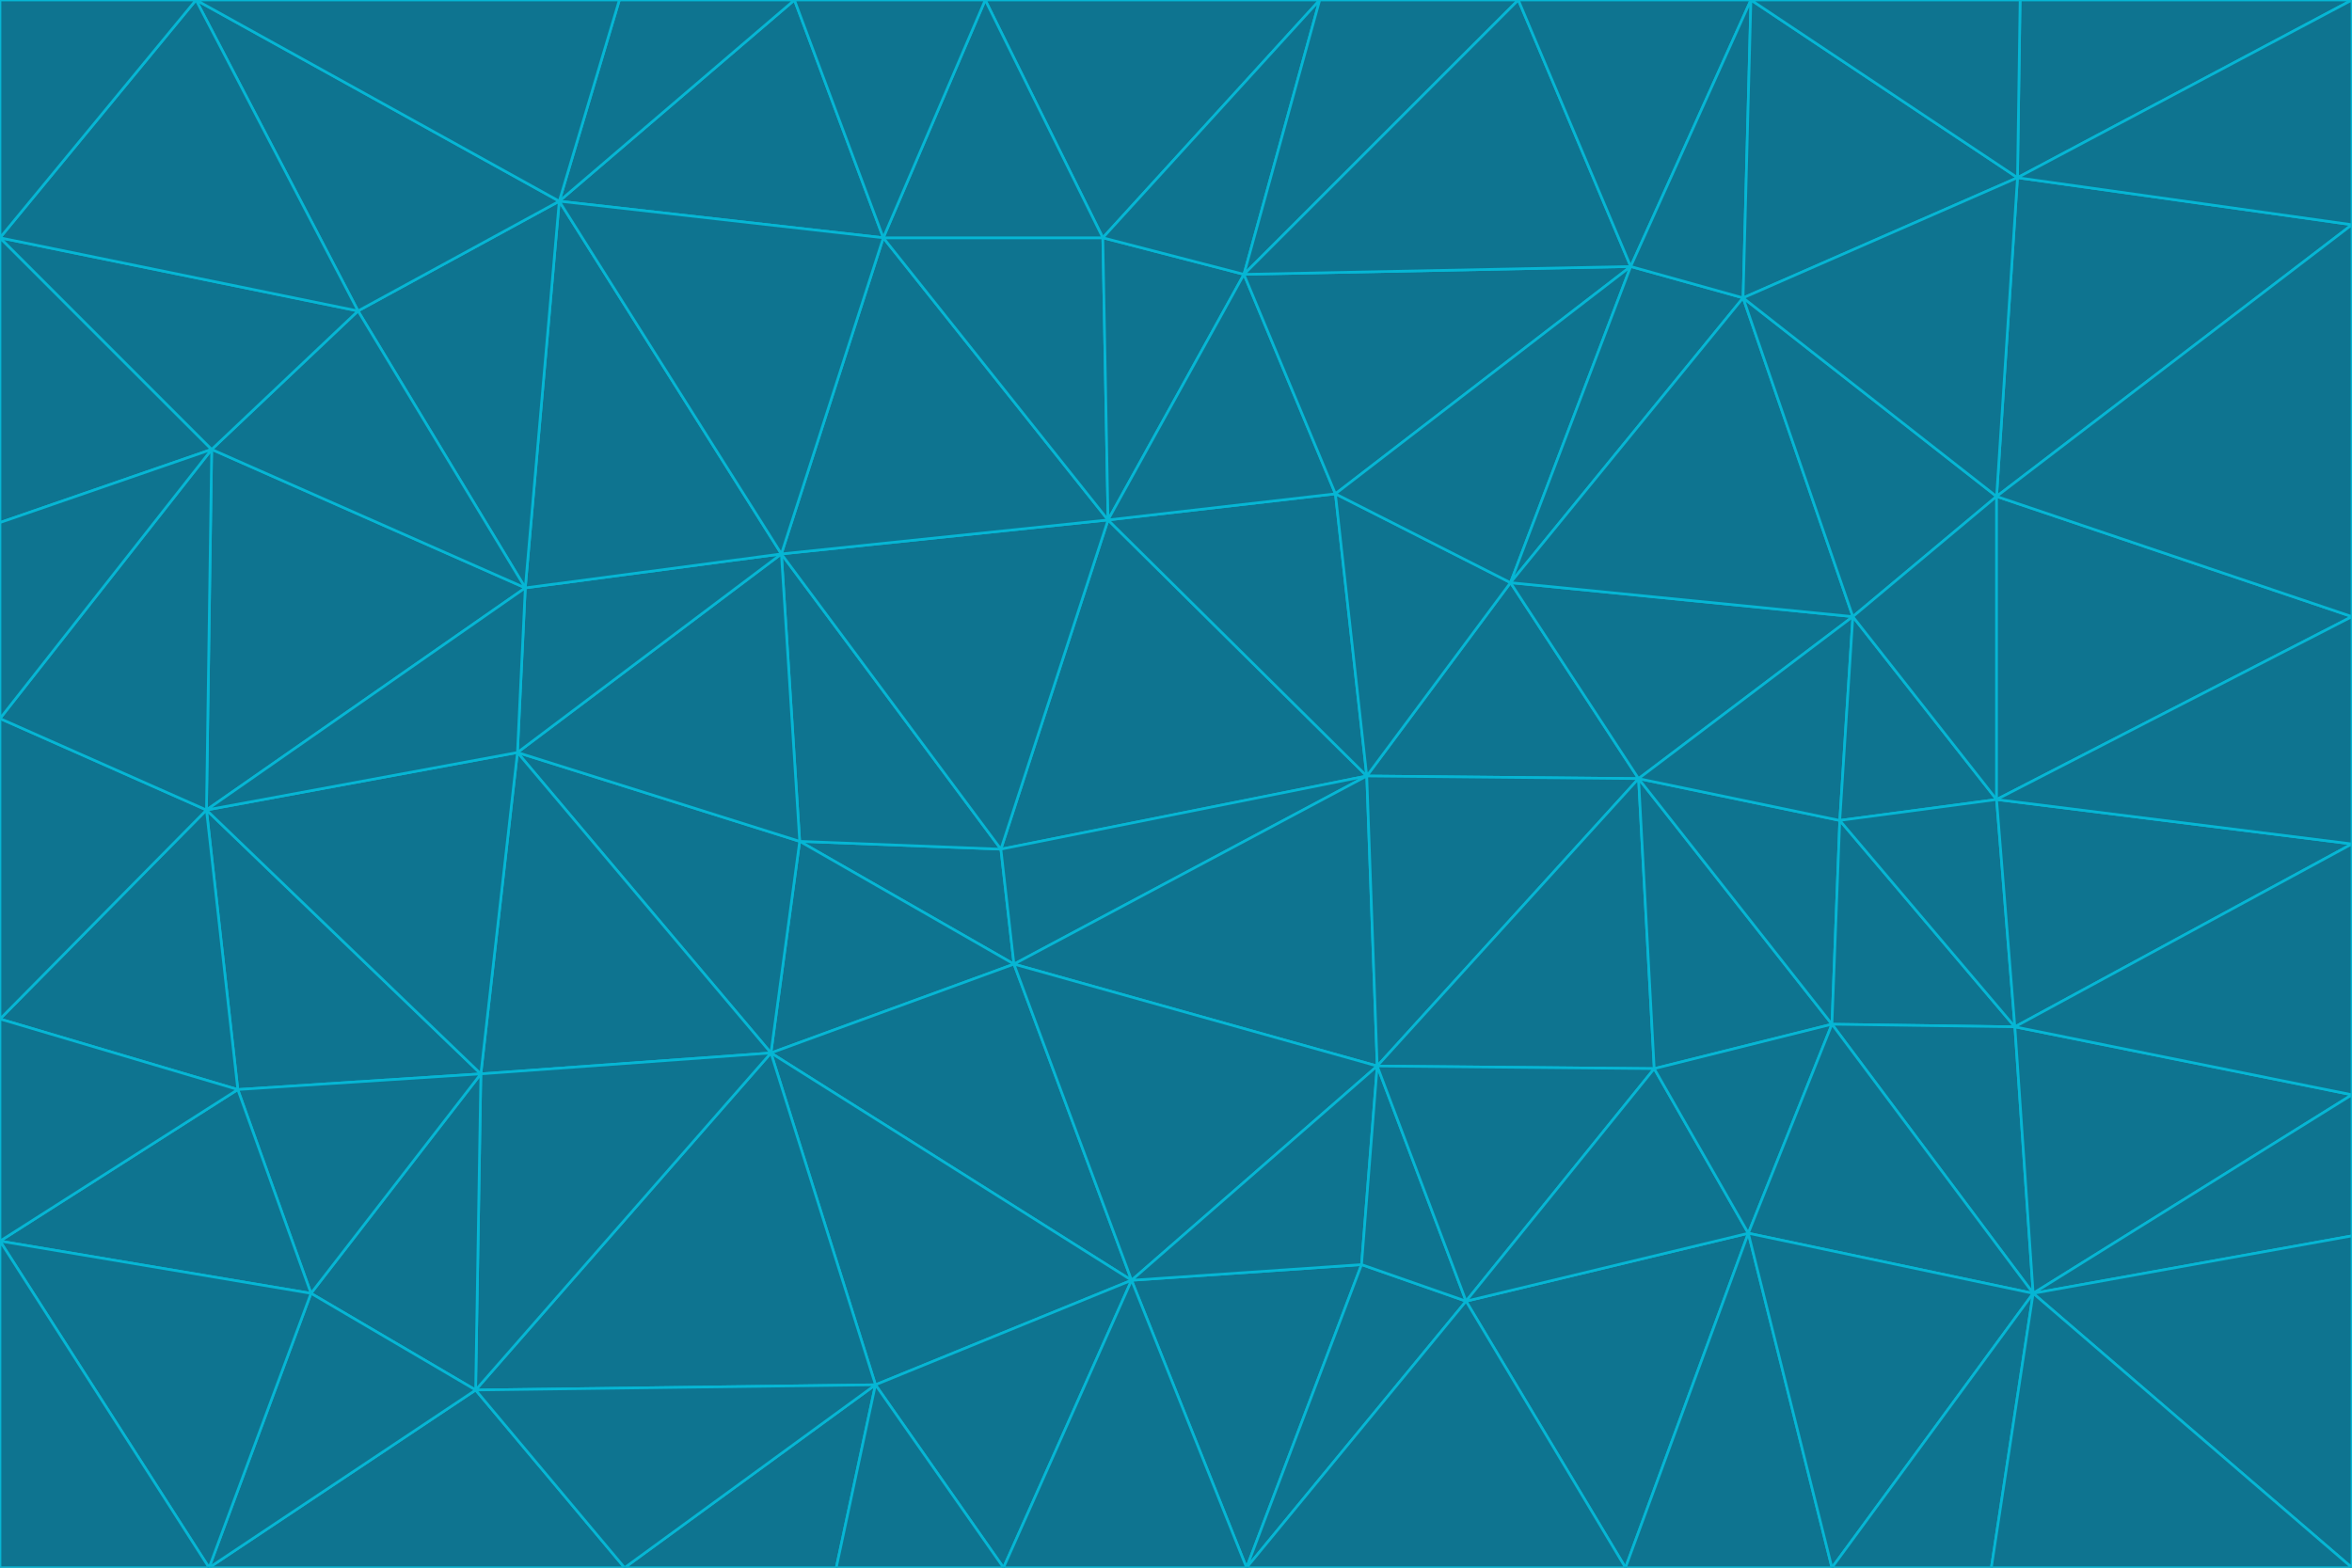<svg id="visual" viewBox="0 0 900 600" width="900" height="600" xmlns="http://www.w3.org/2000/svg" xmlns:xlink="http://www.w3.org/1999/xlink" version="1.1"><g stroke-width="1" stroke-linejoin="bevel"><path d="M383 325L306 322L388 369Z" fill="#0e7490" stroke="#06b6d4"></path><path d="M306 322L295 403L388 369Z" fill="#0e7490" stroke="#06b6d4"></path><path d="M383 325L299 212L306 322Z" fill="#0e7490" stroke="#06b6d4"></path><path d="M306 322L198 288L295 403Z" fill="#0e7490" stroke="#06b6d4"></path><path d="M299 212L198 288L306 322Z" fill="#0e7490" stroke="#06b6d4"></path><path d="M295 403L433 490L388 369Z" fill="#0e7490" stroke="#06b6d4"></path><path d="M523 297L424 199L383 325Z" fill="#0e7490" stroke="#06b6d4"></path><path d="M198 288L184 411L295 403Z" fill="#0e7490" stroke="#06b6d4"></path><path d="M295 403L335 530L433 490Z" fill="#0e7490" stroke="#06b6d4"></path><path d="M523 297L383 325L388 369Z" fill="#0e7490" stroke="#06b6d4"></path><path d="M383 325L424 199L299 212Z" fill="#0e7490" stroke="#06b6d4"></path><path d="M182 532L335 530L295 403Z" fill="#0e7490" stroke="#06b6d4"></path><path d="M527 408L523 297L388 369Z" fill="#0e7490" stroke="#06b6d4"></path><path d="M299 212L201 225L198 288Z" fill="#0e7490" stroke="#06b6d4"></path><path d="M79 310L91 417L184 411Z" fill="#0e7490" stroke="#06b6d4"></path><path d="M433 490L527 408L388 369Z" fill="#0e7490" stroke="#06b6d4"></path><path d="M477 600L521 484L433 490Z" fill="#0e7490" stroke="#06b6d4"></path><path d="M433 490L521 484L527 408Z" fill="#0e7490" stroke="#06b6d4"></path><path d="M523 297L511 189L424 199Z" fill="#0e7490" stroke="#06b6d4"></path><path d="M424 199L338 91L299 212Z" fill="#0e7490" stroke="#06b6d4"></path><path d="M184 411L182 532L295 403Z" fill="#0e7490" stroke="#06b6d4"></path><path d="M239 600L320 600L335 530Z" fill="#0e7490" stroke="#06b6d4"></path><path d="M335 530L384 600L433 490Z" fill="#0e7490" stroke="#06b6d4"></path><path d="M320 600L384 600L335 530Z" fill="#0e7490" stroke="#06b6d4"></path><path d="M79 310L184 411L198 288Z" fill="#0e7490" stroke="#06b6d4"></path><path d="M184 411L119 495L182 532Z" fill="#0e7490" stroke="#06b6d4"></path><path d="M422 91L338 91L424 199Z" fill="#0e7490" stroke="#06b6d4"></path><path d="M299 212L214 77L201 225Z" fill="#0e7490" stroke="#06b6d4"></path><path d="M477 600L561 498L521 484Z" fill="#0e7490" stroke="#06b6d4"></path><path d="M521 484L561 498L527 408Z" fill="#0e7490" stroke="#06b6d4"></path><path d="M627 298L578 223L523 297Z" fill="#0e7490" stroke="#06b6d4"></path><path d="M523 297L578 223L511 189Z" fill="#0e7490" stroke="#06b6d4"></path><path d="M91 417L119 495L184 411Z" fill="#0e7490" stroke="#06b6d4"></path><path d="M627 298L523 297L527 408Z" fill="#0e7490" stroke="#06b6d4"></path><path d="M476 105L422 91L424 199Z" fill="#0e7490" stroke="#06b6d4"></path><path d="M81 172L79 310L201 225Z" fill="#0e7490" stroke="#06b6d4"></path><path d="M201 225L79 310L198 288Z" fill="#0e7490" stroke="#06b6d4"></path><path d="M80 600L239 600L182 532Z" fill="#0e7490" stroke="#06b6d4"></path><path d="M182 532L239 600L335 530Z" fill="#0e7490" stroke="#06b6d4"></path><path d="M476 105L424 199L511 189Z" fill="#0e7490" stroke="#06b6d4"></path><path d="M624 102L476 105L511 189Z" fill="#0e7490" stroke="#06b6d4"></path><path d="M384 600L477 600L433 490Z" fill="#0e7490" stroke="#06b6d4"></path><path d="M633 409L627 298L527 408Z" fill="#0e7490" stroke="#06b6d4"></path><path d="M561 498L633 409L527 408Z" fill="#0e7490" stroke="#06b6d4"></path><path d="M304 0L214 77L338 91Z" fill="#0e7490" stroke="#06b6d4"></path><path d="M338 91L214 77L299 212Z" fill="#0e7490" stroke="#06b6d4"></path><path d="M214 77L137 119L201 225Z" fill="#0e7490" stroke="#06b6d4"></path><path d="M137 119L81 172L201 225Z" fill="#0e7490" stroke="#06b6d4"></path><path d="M91 417L0 475L119 495Z" fill="#0e7490" stroke="#06b6d4"></path><path d="M79 310L0 390L91 417Z" fill="#0e7490" stroke="#06b6d4"></path><path d="M0 275L0 390L79 310Z" fill="#0e7490" stroke="#06b6d4"></path><path d="M622 600L669 472L561 498Z" fill="#0e7490" stroke="#06b6d4"></path><path d="M561 498L669 472L633 409Z" fill="#0e7490" stroke="#06b6d4"></path><path d="M633 409L701 392L627 298Z" fill="#0e7490" stroke="#06b6d4"></path><path d="M81 172L0 275L79 310Z" fill="#0e7490" stroke="#06b6d4"></path><path d="M505 0L377 0L422 91Z" fill="#0e7490" stroke="#06b6d4"></path><path d="M422 91L377 0L338 91Z" fill="#0e7490" stroke="#06b6d4"></path><path d="M377 0L304 0L338 91Z" fill="#0e7490" stroke="#06b6d4"></path><path d="M214 77L75 0L137 119Z" fill="#0e7490" stroke="#06b6d4"></path><path d="M669 472L701 392L633 409Z" fill="#0e7490" stroke="#06b6d4"></path><path d="M627 298L709 236L578 223Z" fill="#0e7490" stroke="#06b6d4"></path><path d="M119 495L80 600L182 532Z" fill="#0e7490" stroke="#06b6d4"></path><path d="M0 475L80 600L119 495Z" fill="#0e7490" stroke="#06b6d4"></path><path d="M701 392L704 314L627 298Z" fill="#0e7490" stroke="#06b6d4"></path><path d="M578 223L624 102L511 189Z" fill="#0e7490" stroke="#06b6d4"></path><path d="M476 105L505 0L422 91Z" fill="#0e7490" stroke="#06b6d4"></path><path d="M0 390L0 475L91 417Z" fill="#0e7490" stroke="#06b6d4"></path><path d="M304 0L237 0L214 77Z" fill="#0e7490" stroke="#06b6d4"></path><path d="M0 91L0 200L81 172Z" fill="#0e7490" stroke="#06b6d4"></path><path d="M477 600L622 600L561 498Z" fill="#0e7490" stroke="#06b6d4"></path><path d="M771 393L704 314L701 392Z" fill="#0e7490" stroke="#06b6d4"></path><path d="M0 91L81 172L137 119Z" fill="#0e7490" stroke="#06b6d4"></path><path d="M81 172L0 200L0 275Z" fill="#0e7490" stroke="#06b6d4"></path><path d="M667 114L624 102L578 223Z" fill="#0e7490" stroke="#06b6d4"></path><path d="M704 314L709 236L627 298Z" fill="#0e7490" stroke="#06b6d4"></path><path d="M764 306L709 236L704 314Z" fill="#0e7490" stroke="#06b6d4"></path><path d="M581 0L505 0L476 105Z" fill="#0e7490" stroke="#06b6d4"></path><path d="M709 236L667 114L578 223Z" fill="#0e7490" stroke="#06b6d4"></path><path d="M624 102L581 0L476 105Z" fill="#0e7490" stroke="#06b6d4"></path><path d="M771 393L701 392L778 495Z" fill="#0e7490" stroke="#06b6d4"></path><path d="M771 393L764 306L704 314Z" fill="#0e7490" stroke="#06b6d4"></path><path d="M709 236L764 190L667 114Z" fill="#0e7490" stroke="#06b6d4"></path><path d="M0 475L0 600L80 600Z" fill="#0e7490" stroke="#06b6d4"></path><path d="M670 0L581 0L624 102Z" fill="#0e7490" stroke="#06b6d4"></path><path d="M778 495L701 392L669 472Z" fill="#0e7490" stroke="#06b6d4"></path><path d="M75 0L0 91L137 119Z" fill="#0e7490" stroke="#06b6d4"></path><path d="M622 600L701 600L669 472Z" fill="#0e7490" stroke="#06b6d4"></path><path d="M237 0L75 0L214 77Z" fill="#0e7490" stroke="#06b6d4"></path><path d="M764 306L764 190L709 236Z" fill="#0e7490" stroke="#06b6d4"></path><path d="M667 114L670 0L624 102Z" fill="#0e7490" stroke="#06b6d4"></path><path d="M900 236L764 190L764 306Z" fill="#0e7490" stroke="#06b6d4"></path><path d="M701 600L778 495L669 472Z" fill="#0e7490" stroke="#06b6d4"></path><path d="M900 86L772 68L764 190Z" fill="#0e7490" stroke="#06b6d4"></path><path d="M772 68L670 0L667 114Z" fill="#0e7490" stroke="#06b6d4"></path><path d="M701 600L762 600L778 495Z" fill="#0e7490" stroke="#06b6d4"></path><path d="M75 0L0 0L0 91Z" fill="#0e7490" stroke="#06b6d4"></path><path d="M900 323L764 306L771 393Z" fill="#0e7490" stroke="#06b6d4"></path><path d="M764 190L772 68L667 114Z" fill="#0e7490" stroke="#06b6d4"></path><path d="M900 0L773 0L772 68Z" fill="#0e7490" stroke="#06b6d4"></path><path d="M772 68L773 0L670 0Z" fill="#0e7490" stroke="#06b6d4"></path><path d="M900 419L771 393L778 495Z" fill="#0e7490" stroke="#06b6d4"></path><path d="M900 419L900 323L771 393Z" fill="#0e7490" stroke="#06b6d4"></path><path d="M900 473L900 419L778 495Z" fill="#0e7490" stroke="#06b6d4"></path><path d="M900 323L900 236L764 306Z" fill="#0e7490" stroke="#06b6d4"></path><path d="M900 600L900 473L778 495Z" fill="#0e7490" stroke="#06b6d4"></path><path d="M762 600L900 600L778 495Z" fill="#0e7490" stroke="#06b6d4"></path><path d="M900 236L900 86L764 190Z" fill="#0e7490" stroke="#06b6d4"></path><path d="M900 86L900 0L772 68Z" fill="#0e7490" stroke="#06b6d4"></path></g></svg>